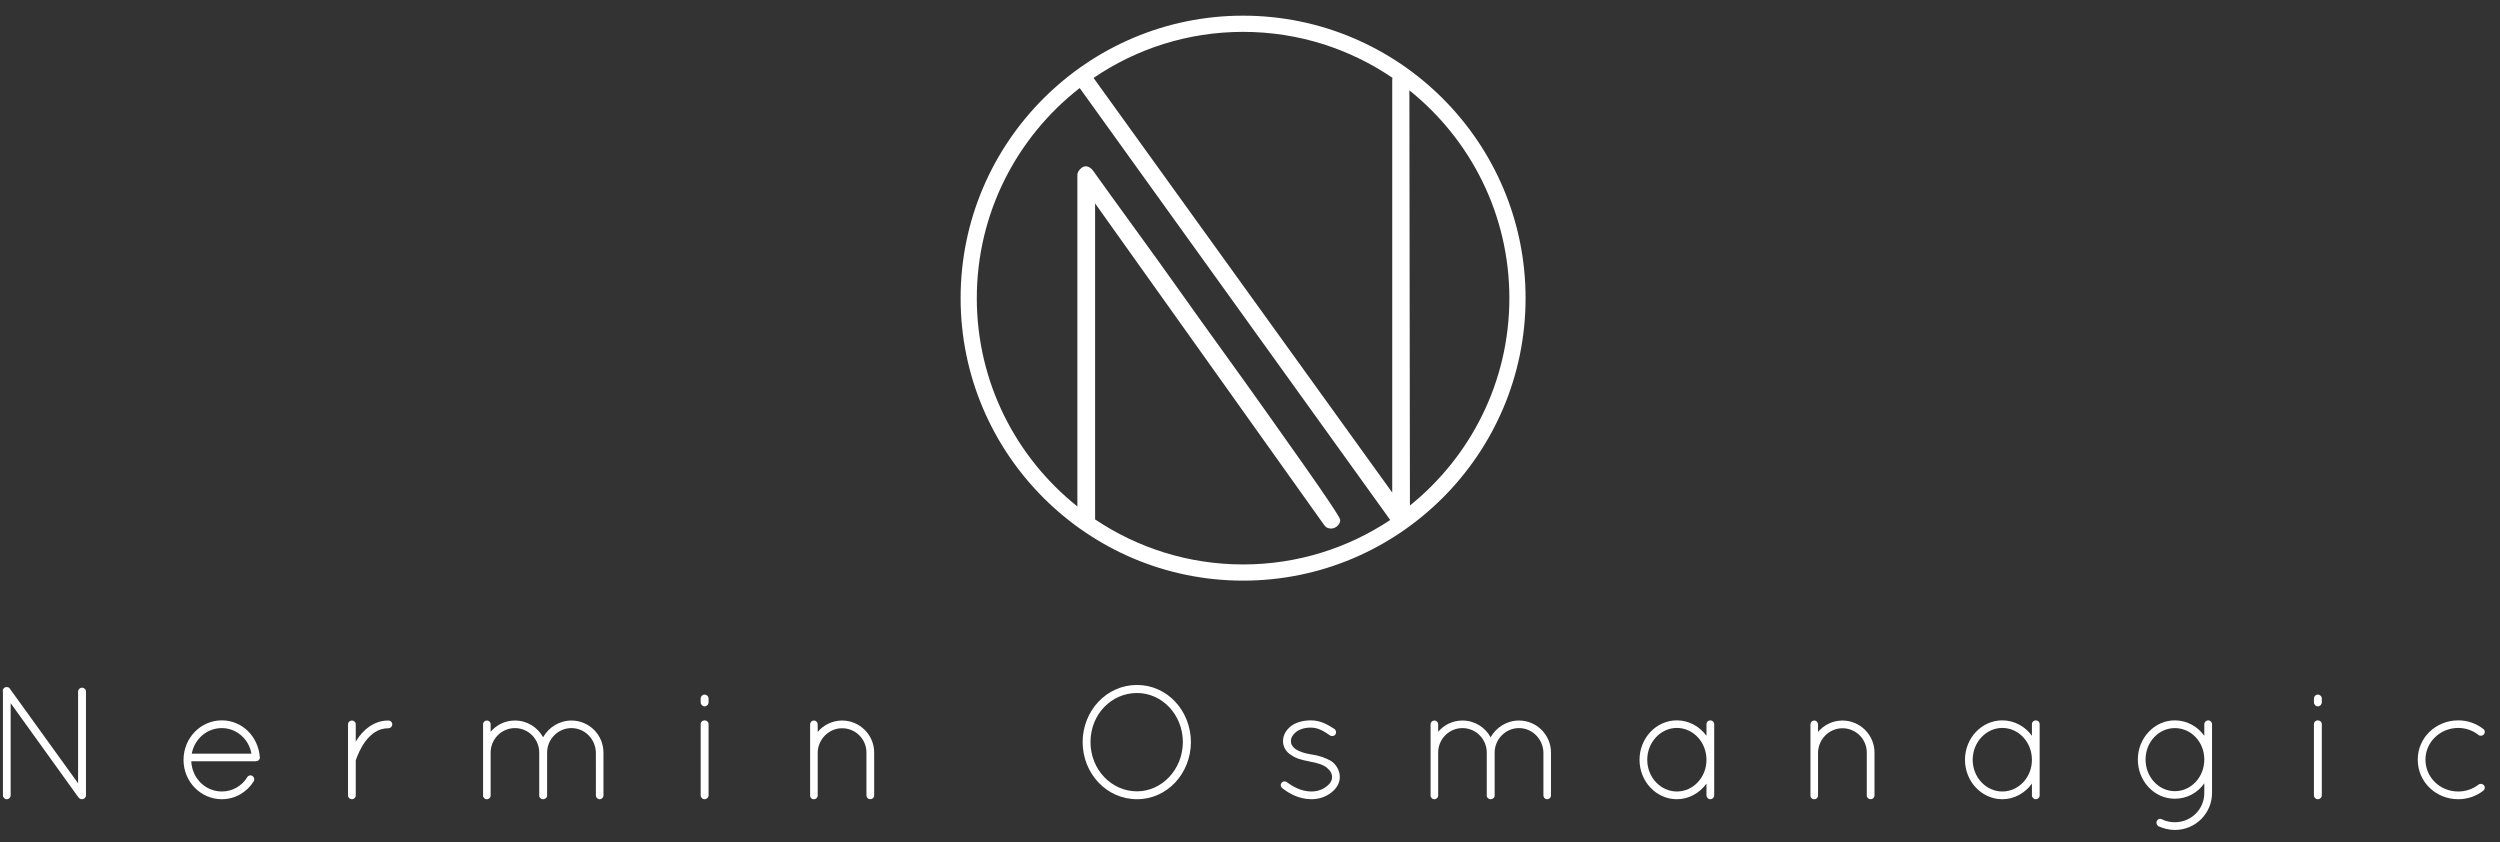 <?xml version="1.0" encoding="utf-8"?>
<!-- Generator: Adobe Illustrator 17.0.0, SVG Export Plug-In . SVG Version: 6.00 Build 0)  -->
<!DOCTYPE svg PUBLIC "-//W3C//DTD SVG 1.1//EN" "http://www.w3.org/Graphics/SVG/1.1/DTD/svg11.dtd">
<svg version="1.1" id="Layer_1" xmlns="http://www.w3.org/2000/svg" xmlns:xlink="http://www.w3.org/1999/xlink" x="0px" y="0px"
	 width="699.95px" height="235.766px" viewBox="0 0 699.95 235.766" style="enable-background:new 0 0 699.95 235.766;"
	 xml:space="preserve">
<rect x="0" y="0" width="699.95" height="235.766" fill="#333333" stroke="none"/>
<style type="text/css">
	.st0{fill:#FFFFFF;}
</style>
<path class="st0" d="M348.04,4.388c-43.609,0-79.088,35.479-79.088,79.09c0,43.609,35.479,79.088,79.088,79.088
	c43.61,0,79.09-35.479,79.09-79.088C427.13,39.867,391.65,4.388,348.04,4.388z M389.881,21.802
	c-0.051,0.191-0.085,0.387-0.085,0.595v115.508L306.171,21.821c11.943-8.136,26.36-12.899,41.869-12.899
	C363.537,8.923,377.943,13.677,389.881,21.802z M306.605,145.425l0-0.002v-88.47l64.153,90.071c0.425,0.639,1.066,0.96,1.921,0.96
	c0.639,0,1.224-0.24,1.76-0.72c0.532-0.48,0.8-1.04,0.8-1.679c0-0.32-0.908-1.84-2.721-4.56c-1.815-2.72-4.24-6.239-7.278-10.559
	c-3.04-4.32-6.507-9.224-10.4-14.718c-3.895-5.492-7.919-11.119-12.079-16.879c-4.159-5.758-8.266-11.491-12.318-17.198
	c-4.055-5.704-7.787-10.904-11.199-15.598c-3.415-4.693-6.295-8.664-8.64-11.919c-2.347-3.252-3.895-5.411-4.639-6.479
	c-0.618-0.744-1.286-1.119-2.005-1.119c-0.514,0-1.03,0.267-1.544,0.8c-0.516,0.535-0.77,1.067-0.77,1.599v92.838
	c-17.148-13.671-28.159-34.73-28.159-58.315c0-23.881,11.288-45.174,28.807-58.828l86.944,120.932
	c-11.811,7.861-25.978,12.449-41.198,12.449C332.718,158.03,318.462,153.382,306.605,145.425z M394.75,141.538l-0.151-116.244
	c17.054,13.675,27.995,34.674,27.995,58.183C422.594,106.917,411.718,127.861,394.75,141.538z"/>
<g>
	<path class="st0" d="M2.984,196.866v25.819c0,0.585-0.496,1.081-1.082,1.081c-0.586,0-1.082-0.496-1.082-1.081v-28.929
		c-0.135-0.45,0-0.9,0.406-1.216c0.496-0.315,1.216-0.226,1.532,0.27l19.105,26.495v-25.684c0-0.586,0.496-1.081,1.082-1.081
		c0.631,0,1.126,0.495,1.126,1.081v29.063c0,0.585-0.496,1.081-1.126,1.081c-0.36,0-0.631-0.135-0.856-0.405
		c-0.045-0.045-0.135-0.091-0.18-0.181L2.984,196.866z"/>
	<path class="st0" d="M51.384,212.772c0-6.128,4.776-11.085,10.724-11.085c5.678,0,10.184,4.506,10.634,10.273v0.045v0.136
		c0,0.586-0.496,0.991-1.082,0.991H53.547c0.225,4.821,4.01,8.471,8.561,8.471c2.929,0,5.632-1.532,7.12-4.01
		c0.315-0.541,0.991-0.631,1.442-0.36c0.496,0.36,0.676,0.991,0.36,1.531c-1.893,3.02-5.182,5.002-8.922,5.002
		C56.16,223.766,51.384,218.81,51.384,212.772z M53.682,211.014h16.717c-0.721-4.146-4.235-7.164-8.291-7.164
		C57.962,203.85,54.493,206.824,53.682,211.014z"/>
	<path class="st0" d="M97.439,202.814c0-0.631,0.496-1.082,1.126-1.082c0.541,0,1.037,0.451,1.037,1.082v4.866
		c0.09-0.181,0.18-0.36,0.315-0.541c1.667-2.613,4.596-5.407,8.832-5.407c0.585,0,1.082,0.451,1.082,1.082
		c0,0.585-0.496,1.081-1.082,1.081c-2.884,0-4.867,1.622-6.398,3.604c-1.487,1.982-2.343,4.235-2.659,5.137
		c-0.09,0.181-0.09,0.271-0.09,0.36v9.688c0,0.631-0.496,1.081-1.037,1.081c-0.631,0-1.126-0.45-1.126-1.081V202.814z"/>
	<path class="st0" d="M166.835,210.699c-0.091-3.739-3.064-6.849-6.85-6.849c-3.739,0-6.804,3.109-6.804,6.849v12.031v0.135
		c0,0.045-0.045,0.09-0.045,0.09v0.091c-0.09,0.271-0.315,0.45-0.541,0.586c-0.18,0.09-0.36,0.135-0.541,0.135h-0.135h-0.09
		c-0.045,0-0.09-0.045-0.09-0.045c-0.09,0-0.18-0.09-0.271-0.136c-0.045,0-0.09-0.045-0.135-0.09l-0.135-0.135
		c-0.045-0.045-0.045-0.091-0.09-0.091c0-0.045,0-0.045-0.045-0.09c0,0,0-0.045-0.045-0.09c0-0.045,0-0.09-0.045-0.136v-0.135v-0.09
		v-12.031c0-3.739-3.019-6.849-6.804-6.849c-3.785,0-6.804,3.109-6.804,6.849v12.031c0,0.36-0.18,0.676-0.496,0.855
		c-0.045,0.046-0.18,0.136-0.27,0.136c-0.045,0.045-0.09,0.045-0.181,0.045h-0.135h-0.135c-0.406-0.045-0.766-0.405-0.901-0.812
		v-0.225v-12.031v-0.36v-7.57c0-0.585,0.496-1.036,1.037-1.036c0.631,0,1.081,0.451,1.081,1.036v2.118
		c1.623-1.938,4.056-3.154,6.804-3.154c3.424,0,6.354,1.893,7.885,4.687c1.577-2.794,4.551-4.687,7.93-4.687
		c4.957,0,8.967,4.011,8.967,8.967v12.031c0,0.54-0.45,1.036-1.081,1.036c-0.586,0-1.036-0.496-1.036-1.036V210.699z"/>
	<path class="st0" d="M196.175,195.559c0-0.586,0.496-1.081,1.082-1.081c0.631,0,1.126,0.495,1.126,1.081v1.036
		c0,0.631-0.495,1.172-1.126,1.172c-0.586,0-1.082-0.541-1.082-1.172V195.559z M196.175,202.768c0-0.63,0.496-1.081,1.082-1.081
		c0.631,0,1.126,0.451,1.126,1.081v19.917c0,0.585-0.495,1.081-1.126,1.081c-0.586,0-1.082-0.496-1.082-1.081V202.768z"/>
	<path class="st0" d="M242.589,210.699c0-3.739-3.019-6.804-6.804-6.804c-3.74,0-6.759,3.064-6.849,6.804v11.986v0.18
		c-0.045,0.181-0.091,0.36-0.226,0.496c-0.181,0.271-0.496,0.405-0.812,0.405h-0.27c-0.315-0.09-0.586-0.315-0.722-0.586
		c-0.045-0.045-0.045-0.09-0.045-0.135s-0.045-0.091-0.045-0.091v-0.27v-11.986v-0.36v-7.524c0-0.586,0.45-1.082,1.081-1.082
		c0.586,0,1.037,0.496,1.037,1.082v2.117c1.622-1.938,4.1-3.199,6.849-3.199c4.957,0,8.967,4.056,8.967,8.967v11.986
		c0,0.631-0.496,1.081-1.081,1.081c-0.586,0-1.082-0.45-1.082-1.081V210.699z"/>
	<path class="st0" d="M318.342,191.774c8.426,0,15.05,7.165,15.095,15.996c-0.045,8.832-6.669,15.996-15.095,15.996
		c-8.517,0-15.186-7.164-15.23-15.996C303.156,198.939,309.825,191.774,318.342,191.774z M318.342,221.558
		c6.938,0,12.797-6.083,12.842-13.788c-0.045-7.795-5.903-13.743-12.842-13.743c-7.165,0-13.022,5.948-13.022,13.743
		C305.319,215.475,311.177,221.558,318.342,221.558z"/>
	<path class="st0" d="M358.811,219.17c0.36-0.451,1.037-0.541,1.532-0.136c1.532,1.127,3.965,2.568,6.759,2.568
		c1.713,0,3.199-0.54,4.19-1.352c1.082-0.721,1.667-1.712,1.667-2.703c-0.045-1.037-0.45-1.758-1.576-2.704
		c-0.946-0.721-2.523-1.262-4.687-1.622l-0.09-0.045c-1.983-0.36-3.74-0.812-5.002-1.712c-1.396-0.812-2.388-2.253-2.388-3.966
		c0-1.757,0.991-3.289,2.388-4.325c1.307-0.901,3.154-1.487,5.407-1.487c2.839,0,4.866,1.307,6.578,2.389
		c0.496,0.36,0.631,1.036,0.315,1.531c-0.315,0.496-0.991,0.631-1.486,0.315c-1.622-1.081-3.244-2.208-5.407-2.208
		c-1.803,0-3.244,0.496-4.19,1.262c-0.901,0.722-1.397,1.622-1.397,2.523s0.406,1.532,1.262,2.208
		c0.991,0.676,2.479,1.217,4.506,1.532h0.091c2.117,0.315,3.83,0.946,5.361,1.803c1.442,0.945,2.479,2.658,2.479,4.506
		c0,1.847-1.036,3.334-2.523,4.461c-1.531,1.126-3.334,1.757-5.497,1.757c-3.56-0.045-6.354-1.712-8.155-3.154
		C358.495,220.207,358.45,219.621,358.811,219.17z"/>
	<path class="st0" d="M432.127,210.699c-0.091-3.739-3.064-6.849-6.85-6.849c-3.739,0-6.804,3.109-6.804,6.849v12.031v0.135
		c0,0.045-0.045,0.09-0.045,0.09v0.091c-0.09,0.271-0.315,0.45-0.541,0.586c-0.18,0.09-0.36,0.135-0.54,0.135h-0.136h-0.09
		c-0.045,0-0.09-0.045-0.09-0.045c-0.091,0-0.181-0.09-0.271-0.136c-0.045,0-0.091-0.045-0.136-0.09l-0.135-0.135
		c-0.045-0.045-0.045-0.091-0.09-0.091c0-0.045,0-0.045-0.046-0.09c0,0,0-0.045-0.045-0.09c0-0.045,0-0.09-0.045-0.136v-0.135v-0.09
		v-12.031c0-3.739-3.019-6.849-6.804-6.849s-6.804,3.109-6.804,6.849v12.031c0,0.36-0.181,0.676-0.496,0.855
		c-0.045,0.046-0.18,0.136-0.271,0.136c-0.045,0.045-0.09,0.045-0.18,0.045h-0.136h-0.135c-0.405-0.045-0.766-0.405-0.901-0.812
		v-0.225v-12.031v-0.36v-7.57c0-0.585,0.496-1.036,1.036-1.036c0.631,0,1.082,0.451,1.082,1.036v2.118
		c1.622-1.938,4.055-3.154,6.804-3.154c3.425,0,6.354,1.893,7.886,4.687c1.576-2.794,4.551-4.687,7.93-4.687
		c4.957,0,8.967,4.011,8.967,8.967v12.031c0,0.54-0.45,1.036-1.081,1.036c-0.586,0-1.036-0.496-1.036-1.036V210.699z"/>
	<path class="st0" d="M479.941,202.768v19.917c0,0.585-0.496,1.081-1.082,1.081c-0.585,0-1.081-0.496-1.081-1.081v-3.29
		c-1.893,2.614-4.911,4.371-8.291,4.371c-5.812,0-10.453-5.002-10.453-11.039c0-6.038,4.641-11.04,10.453-11.04
		c3.38,0,6.398,1.712,8.291,4.326v-3.245c0-0.63,0.496-1.081,1.081-1.081C479.445,201.687,479.941,202.138,479.941,202.768z
		 M477.778,212.727c0-4.957-3.74-8.922-8.291-8.922c-4.506,0-8.291,3.965-8.291,8.922c0,4.956,3.785,8.876,8.291,8.876
		C474.038,221.603,477.778,217.683,477.778,212.727z"/>
	<path class="st0" d="M522.662,210.699c0-3.739-3.019-6.804-6.804-6.804c-3.74,0-6.759,3.064-6.849,6.804v11.986v0.18
		c-0.045,0.181-0.091,0.36-0.226,0.496c-0.181,0.271-0.496,0.405-0.812,0.405h-0.27c-0.315-0.09-0.586-0.315-0.722-0.586
		c-0.045-0.045-0.045-0.09-0.045-0.135s-0.045-0.091-0.045-0.091v-0.27v-11.986v-0.36v-7.524c0-0.586,0.45-1.082,1.081-1.082
		c0.586,0,1.037,0.496,1.037,1.082v2.117c1.622-1.938,4.1-3.199,6.849-3.199c4.957,0,8.967,4.056,8.967,8.967v11.986
		c0,0.631-0.495,1.081-1.081,1.081s-1.082-0.45-1.082-1.081V210.699z"/>
	<path class="st0" d="M571.062,202.768v19.917c0,0.585-0.496,1.081-1.081,1.081c-0.586,0-1.082-0.496-1.082-1.081v-3.29
		c-1.893,2.614-4.911,4.371-8.291,4.371c-5.812,0-10.453-5.002-10.453-11.039c0-6.038,4.641-11.04,10.453-11.04
		c3.38,0,6.398,1.712,8.291,4.326v-3.245c0-0.63,0.496-1.081,1.082-1.081C570.565,201.687,571.062,202.138,571.062,202.768z
		 M568.898,212.727c0-4.957-3.74-8.922-8.291-8.922c-4.506,0-8.291,3.965-8.291,8.922c0,4.956,3.785,8.876,8.291,8.876
		C565.158,221.603,568.898,217.683,568.898,212.727z"/>
	<path class="st0" d="M619.324,222.009c0,5.722-4.641,10.363-10.408,10.363c-1.622,0-3.154-0.405-4.597-1.036
		c-0.45-0.315-0.721-0.946-0.45-1.442c0.271-0.586,0.901-0.811,1.442-0.495c1.126,0.54,2.253,0.811,3.604,0.811
		c4.596,0,8.246-3.649,8.246-8.2v-2.704c-1.848,2.658-4.867,4.326-8.246,4.326c-5.768,0-10.364-4.912-10.364-10.995
		c0-5.947,4.597-10.949,10.364-10.949c3.379,0,6.398,1.712,8.246,4.326v-3.245c0-0.585,0.495-1.081,1.126-1.081
		c0.541,0,1.036,0.496,1.036,1.081V222.009z M617.162,212.636c0-4.911-3.695-8.786-8.246-8.786c-4.506,0-8.201,3.875-8.201,8.786
		c0,4.957,3.695,8.877,8.201,8.877C613.467,221.513,617.162,217.593,617.162,212.636z"/>
	<path class="st0" d="M647.852,195.559c0-0.586,0.496-1.081,1.082-1.081c0.631,0,1.126,0.495,1.126,1.081v1.036
		c0,0.631-0.495,1.172-1.126,1.172c-0.586,0-1.082-0.541-1.082-1.172V195.559z M647.852,202.768c0-0.63,0.496-1.081,1.082-1.081
		c0.631,0,1.126,0.451,1.126,1.081v19.917c0,0.585-0.495,1.081-1.126,1.081c-0.586,0-1.082-0.496-1.082-1.081V202.768z"/>
	<path class="st0" d="M676.918,212.681c0-6.128,5.047-10.994,11.355-10.994c2.613,0,5.091,0.901,7.029,2.434
		c0.45,0.315,0.54,0.991,0.135,1.486c-0.36,0.406-0.991,0.541-1.487,0.181c-1.577-1.262-3.56-1.982-5.677-1.982
		c-5.137,0-9.192,4.01-9.192,8.876c0,4.957,4.056,8.922,9.192,8.922c2.117,0,4.1-0.721,5.677-1.938
		c0.496-0.36,1.127-0.225,1.487,0.181c0.405,0.495,0.315,1.171-0.226,1.577c-1.848,1.441-4.325,2.343-6.938,2.343
		C681.965,223.766,676.918,218.9,676.918,212.681z"/>
</g>
</svg>
